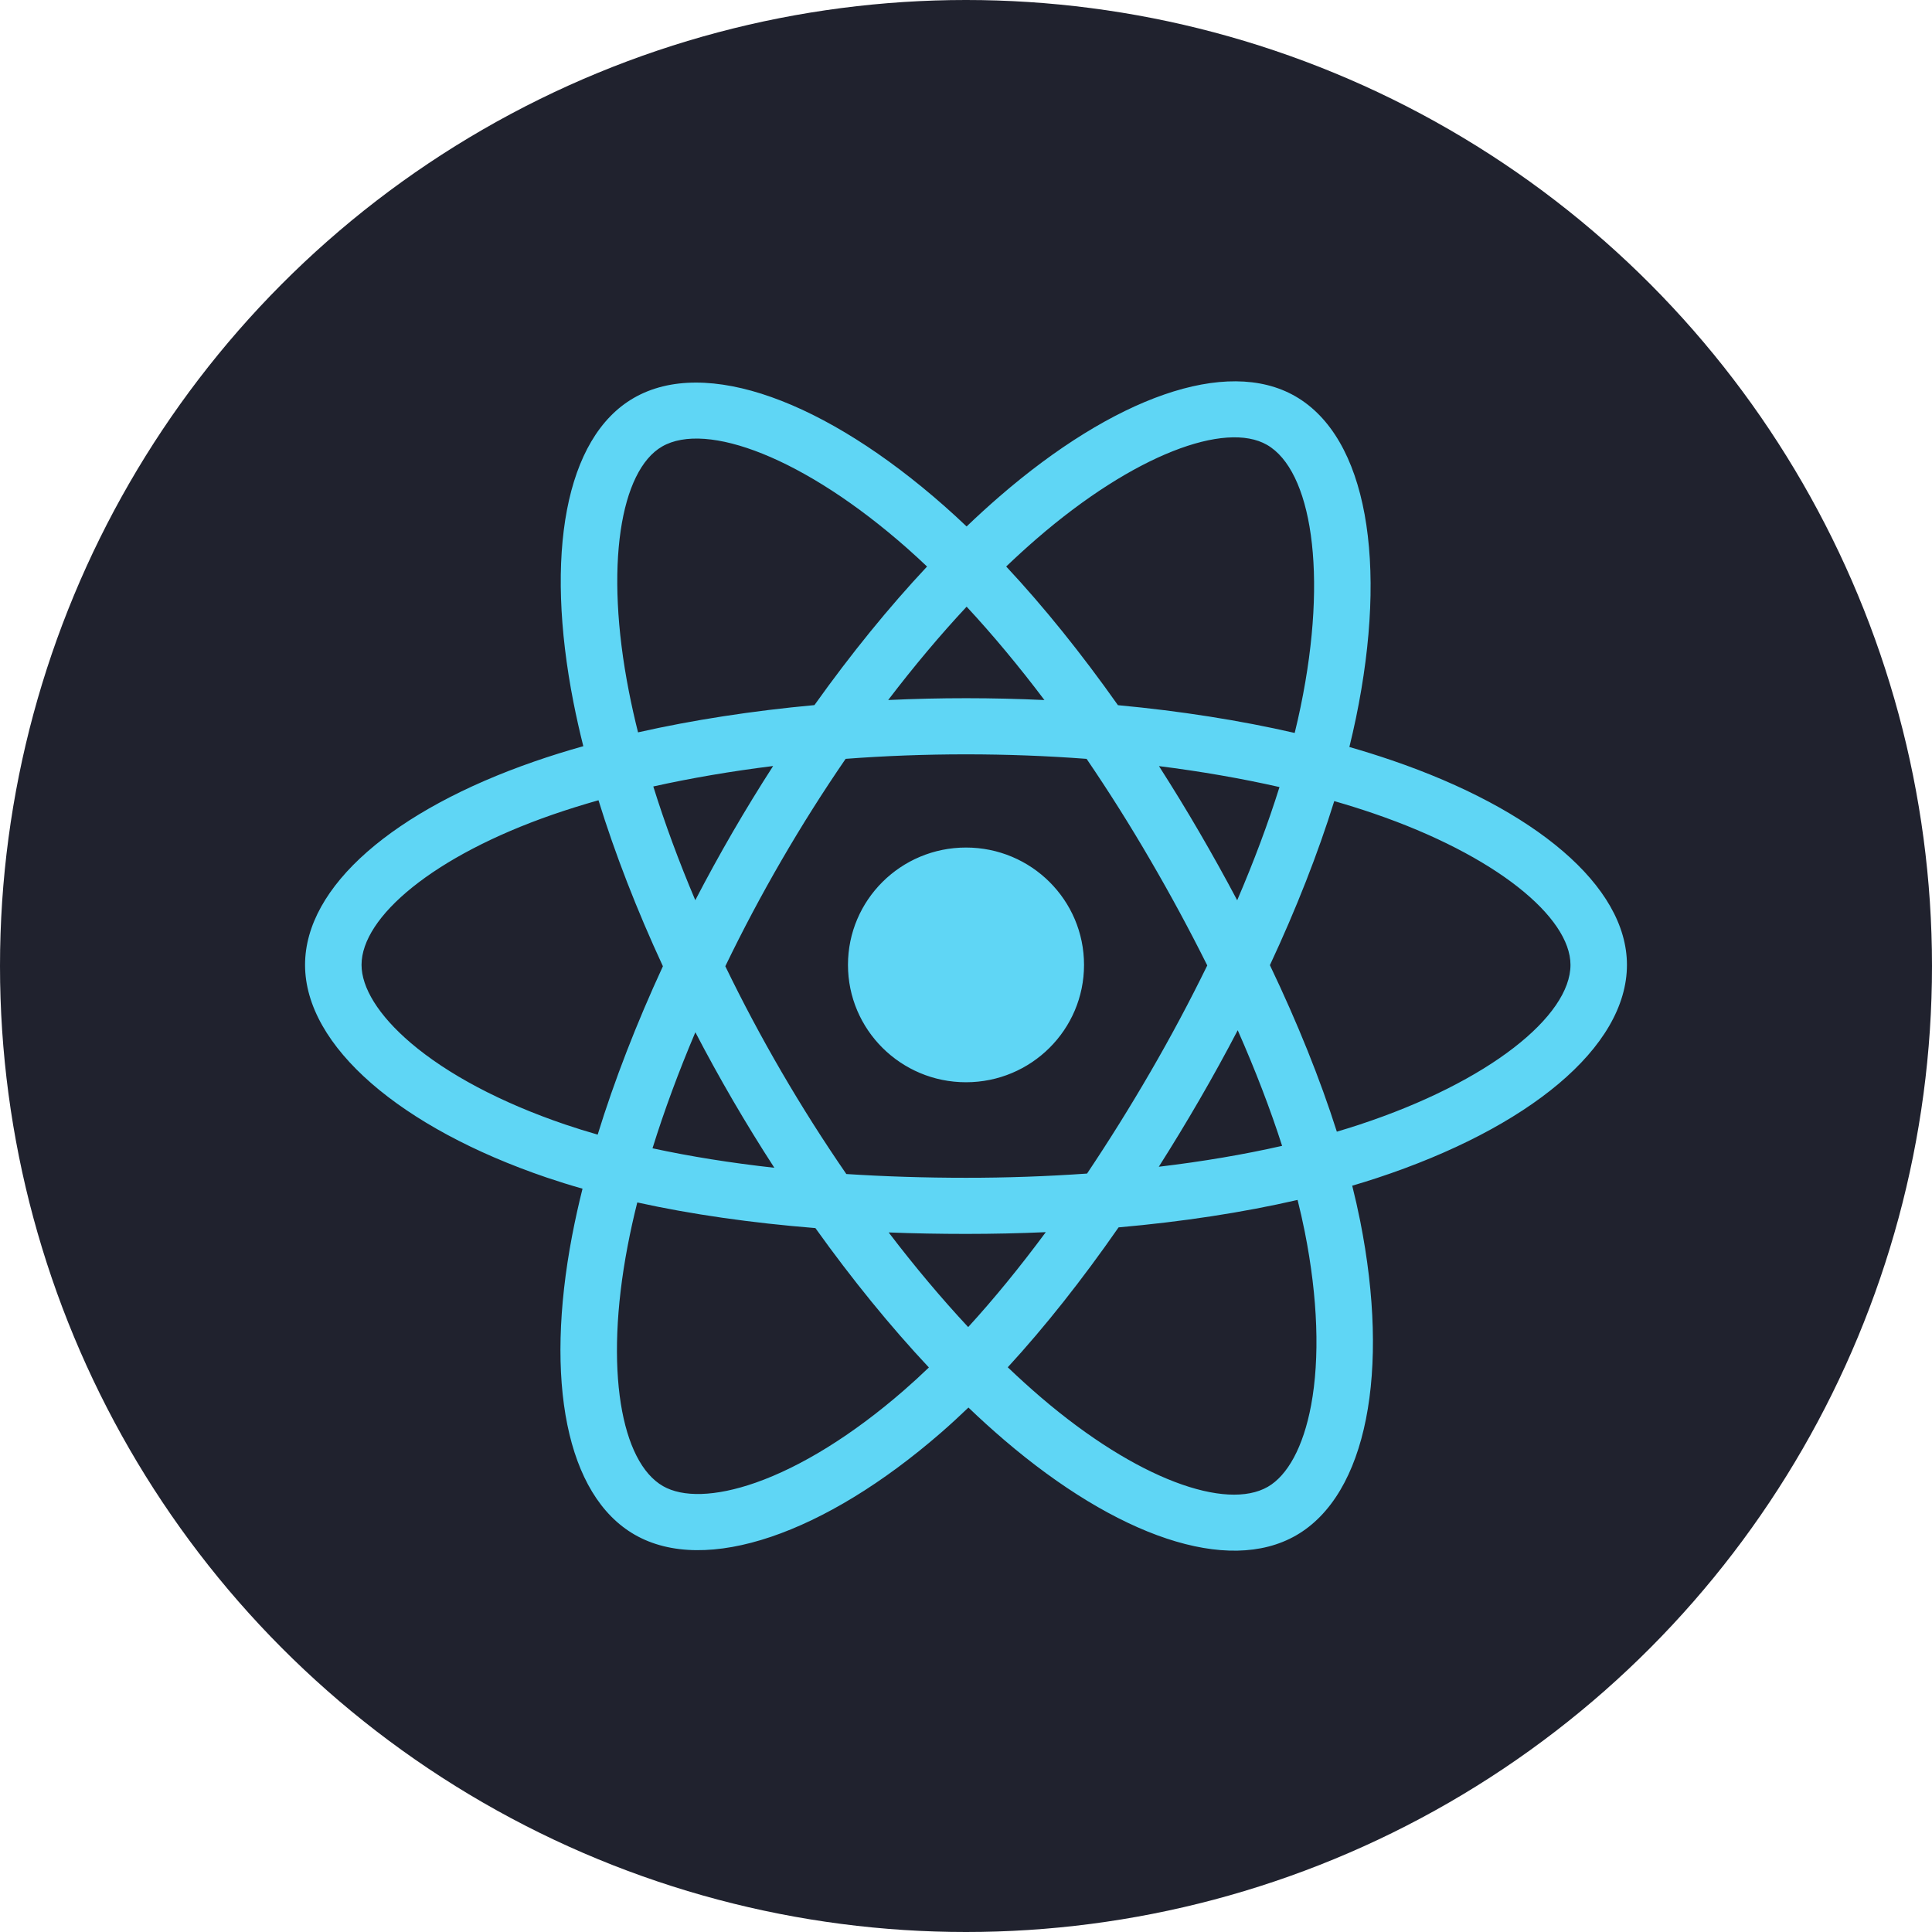 <svg xmlns="http://www.w3.org/2000/svg" width="76" height="76" viewBox="0 0 76 76" fill="none"><circle cx="38" cy="38" r="38" fill="#20222E"></circle><path d="M54.754 29.91C54.201 29.721 53.643 29.546 53.081 29.385C53.175 29.001 53.262 28.622 53.339 28.25C54.606 22.134 53.778 17.207 50.949 15.585C48.236 14.03 43.799 15.652 39.319 19.529C38.877 19.912 38.446 20.305 38.024 20.71C37.742 20.441 37.455 20.177 37.163 19.919C32.467 15.773 27.76 14.026 24.934 15.653C22.223 17.213 21.421 21.844 22.561 27.64C22.675 28.214 22.803 28.785 22.946 29.353C22.279 29.541 21.637 29.741 21.021 29.955C15.516 31.863 12 34.854 12 37.956C12 41.161 15.774 44.374 21.509 46.323C21.974 46.48 22.442 46.626 22.915 46.76C22.761 47.372 22.625 47.987 22.506 48.606C21.419 54.301 22.268 58.823 24.971 60.373C27.763 61.974 32.448 60.329 37.011 56.363C37.381 56.041 37.743 55.709 38.096 55.369C38.552 55.807 39.021 56.232 39.502 56.644C43.921 60.425 48.286 61.952 50.986 60.398C53.775 58.793 54.682 53.935 53.505 48.024C53.412 47.561 53.308 47.1 53.193 46.642C53.522 46.545 53.845 46.446 54.16 46.342C60.121 44.378 64 41.203 64 37.956C64 34.843 60.371 31.832 54.754 29.91ZM53.462 44.245C53.177 44.339 52.885 44.429 52.588 44.517C51.93 42.446 51.042 40.243 49.955 37.967C50.992 35.746 51.846 33.571 52.486 31.513C53.018 31.666 53.534 31.828 54.031 31.998C58.843 33.645 61.779 36.08 61.779 37.956C61.779 39.955 58.609 42.55 53.462 44.245ZM51.326 48.453C51.846 51.067 51.92 53.429 51.576 55.277C51.266 56.937 50.643 58.043 49.873 58.487C48.234 59.43 44.73 58.204 40.95 54.97C40.504 54.587 40.068 54.192 39.643 53.785C41.108 52.191 42.572 50.339 44.002 48.282C46.516 48.06 48.891 47.697 51.044 47.202C51.148 47.617 51.242 48.034 51.326 48.453ZM29.728 58.324C28.127 58.886 26.852 58.902 26.081 58.46C24.441 57.519 23.759 53.888 24.689 49.018C24.799 48.442 24.926 47.87 25.069 47.301C27.198 47.77 29.556 48.107 32.076 48.31C33.515 50.323 35.021 52.173 36.54 53.793C36.217 54.104 35.887 54.406 35.549 54.7C33.532 56.454 31.51 57.698 29.728 58.324ZM22.227 44.233C19.692 43.371 17.598 42.252 16.162 41.029C14.873 39.931 14.222 38.841 14.222 37.956C14.222 36.074 17.044 33.672 21.753 32.04C22.324 31.843 22.922 31.656 23.543 31.48C24.193 33.585 25.047 35.785 26.077 38.01C25.034 40.268 24.168 42.504 23.511 44.633C23.08 44.51 22.652 44.377 22.227 44.233ZM24.742 27.216C23.764 22.25 24.413 18.505 26.047 17.564C27.786 16.563 31.633 17.991 35.688 21.57C35.952 21.804 36.212 22.043 36.468 22.286C34.957 23.899 33.464 25.736 32.038 27.737C29.593 27.962 27.251 28.324 25.099 28.809C24.966 28.281 24.847 27.75 24.742 27.216ZM47.172 32.723C46.664 31.85 46.136 30.988 45.591 30.137C47.25 30.346 48.84 30.623 50.332 30.961C49.884 32.39 49.326 33.883 48.668 35.414C48.188 34.507 47.689 33.61 47.172 32.723ZM38.025 23.865C39.05 24.969 40.076 26.201 41.085 27.538C39.038 27.442 36.987 27.441 34.939 27.537C35.95 26.212 36.984 24.981 38.025 23.865ZM28.819 32.738C28.309 33.618 27.82 34.509 27.351 35.412C26.704 33.886 26.151 32.386 25.699 30.938C27.183 30.608 28.765 30.338 30.413 30.133C29.861 30.989 29.33 31.858 28.819 32.738ZM30.461 45.937C28.757 45.748 27.151 45.492 25.668 45.171C26.127 43.696 26.693 42.164 27.354 40.606C27.824 41.51 28.316 42.401 28.828 43.282C29.355 44.186 29.9 45.073 30.461 45.937ZM38.086 52.204C37.033 51.074 35.983 49.825 34.958 48.481C35.953 48.52 36.968 48.539 38 48.539C39.06 48.539 40.108 48.516 41.139 48.47C40.126 49.838 39.104 51.09 38.086 52.204ZM48.689 40.527C49.384 42.102 49.97 43.626 50.435 45.075C48.928 45.417 47.3 45.693 45.584 45.897C46.134 45.031 46.666 44.154 47.181 43.266C47.704 42.364 48.207 41.451 48.689 40.527ZM45.257 42.163C44.469 43.523 43.637 44.858 42.762 46.165C41.177 46.276 39.589 46.332 38 46.331C36.382 46.331 34.808 46.281 33.292 46.183C32.394 44.879 31.546 43.542 30.75 42.175C29.958 40.815 29.218 39.425 28.532 38.009C29.216 36.593 29.954 35.203 30.744 33.841C31.533 32.48 32.374 31.149 33.265 29.851C34.811 29.734 36.397 29.674 38 29.674C39.61 29.674 41.198 29.735 42.744 29.852C43.626 31.148 44.462 32.475 45.249 33.83C46.042 35.188 46.789 36.571 47.491 37.978C46.796 39.399 46.051 40.795 45.257 42.163ZM49.839 17.499C51.58 18.497 52.258 22.524 51.163 27.804C51.094 28.141 51.015 28.484 50.93 28.832C48.772 28.337 46.43 27.968 43.977 27.74C42.548 25.717 41.068 23.877 39.581 22.285C39.971 21.912 40.37 21.548 40.777 21.195C44.616 17.873 48.204 16.561 49.839 17.499ZM38 33.34C40.565 33.34 42.643 35.407 42.643 37.956C42.643 40.506 40.565 42.573 38 42.573C35.435 42.573 33.357 40.506 33.357 37.956C33.357 35.407 35.435 33.34 38 33.34Z" fill="#5FD6F5"></path></svg>